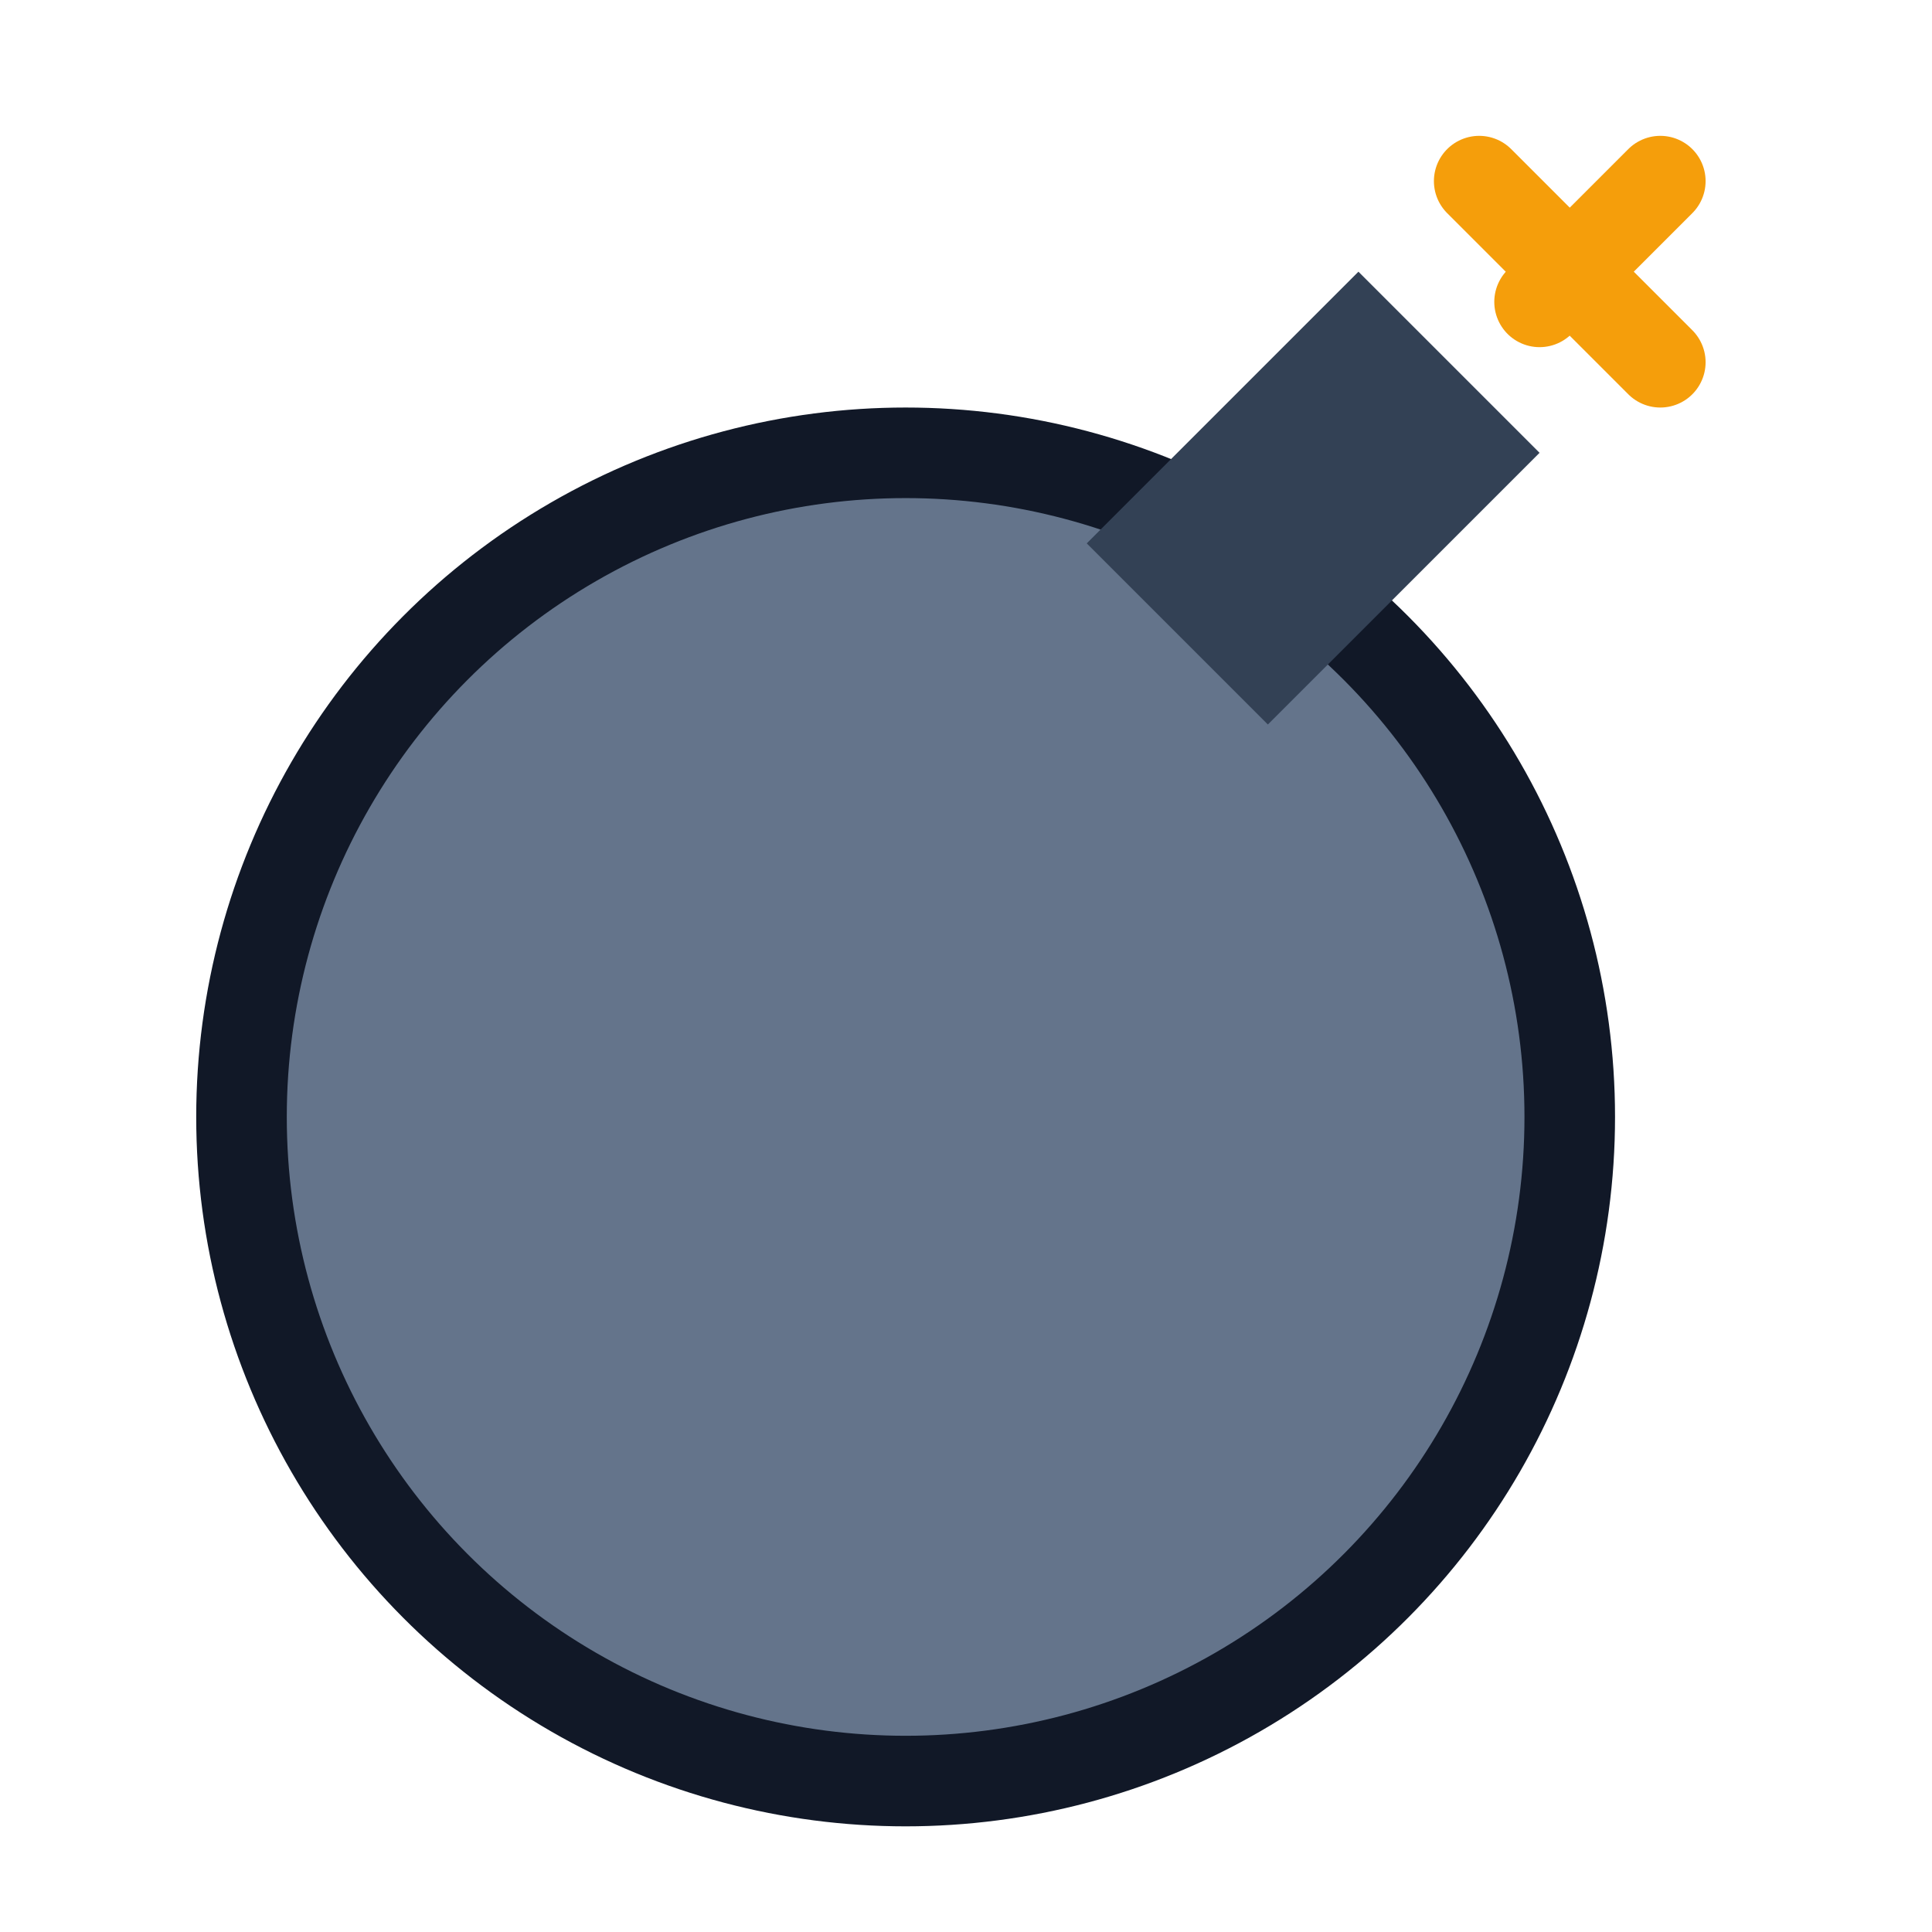 <svg xmlns='http://www.w3.org/2000/svg' viewBox='0 0 128 128'><circle cx='60' cy='74' r='44' fill='#64748b' stroke='#111827' stroke-width='6'/><path d='M72 36 l18-18 12 12 -18 18' fill='#334155'/><path d='M102 20 l8-8 M98 12 l12 12' stroke='#f59e0b' stroke-width='6' stroke-linecap='round'/></svg>